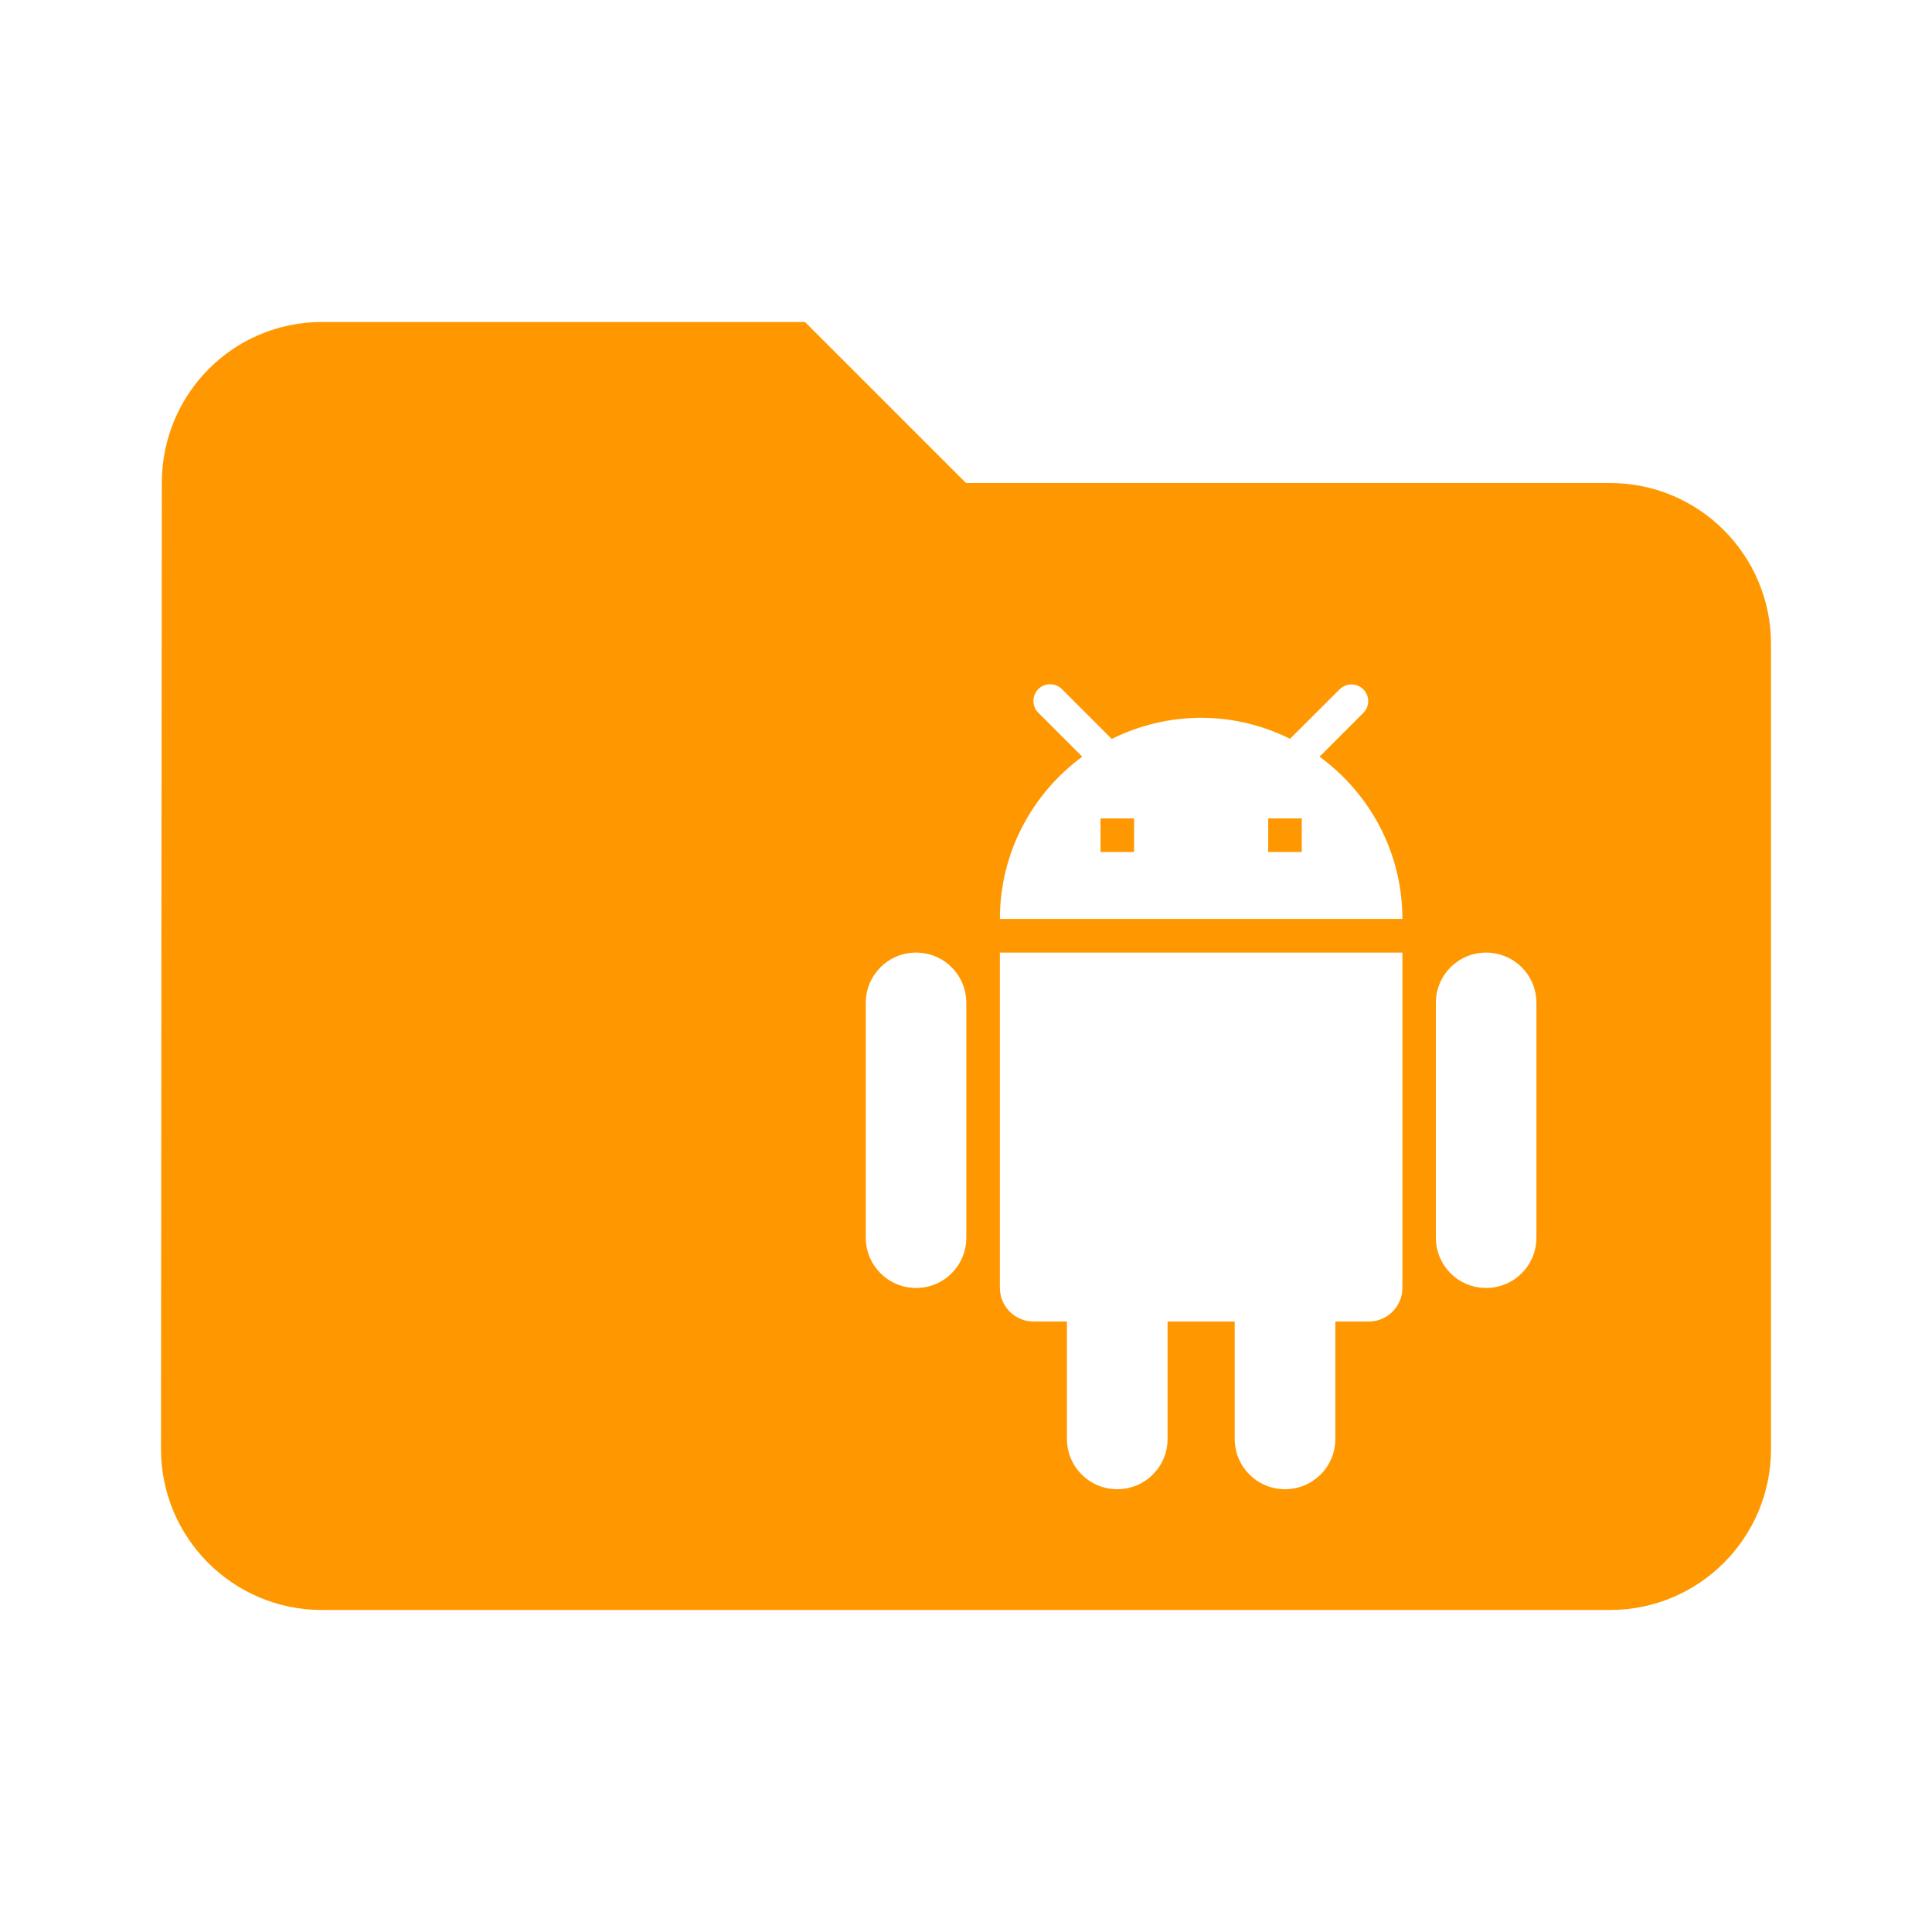 <svg fill="#FF9800" viewBox="0 0 48 48" xmlns="http://www.w3.org/2000/svg"><path d="m8 8c-2.21 0-3.98 1.79-3.98 4l-.02 24c0 2.21 1.79 4 4 4h32c2.21 0 4-1.79 4-4v-20c0-2.21-1.79-4-4-4h-16l-4-4zm18.09 9c.106 0 .212.04.293.121l1.238 1.238c.671-.333 1.421-.525 2.221-.525.796 0 1.542.192 2.209.521l1.232-1.229c.162-.162.425-.162.588 0 .162.162.162.423 0 .586l-1.088 1.088c1.246.908 2.059 2.375 2.059 4.03h-10c0-1.654.809-3.121 2.047-4.03l-1.092-1.092c-.162-.162-.162-.425 0-.588.081-.081.187-.121.293-.121m1.252 3.334v.834h.834v-.834zm4.166 0v.834h.834v-.834zm-8.748 3.334c.692 0 1.248.558 1.248 1.25v5.832c0 .692-.556 1.25-1.248 1.25s-1.25-.558-1.25-1.25v-5.832c0-.692.558-1.25 1.25-1.25m2.082 0h10v8.332c0 .458-.376.834-.834.834h-.832v2.916c0 .692-.558 1.25-1.25 1.25s-1.25-.558-1.25-1.25v-2.916h-1.668v2.916c0 .692-.558 1.25-1.25 1.25s-1.25-.558-1.25-1.25v-2.916h-.832c-.458 0-.834-.376-.834-.834zm12.08 0c.692 0 1.25.558 1.25 1.25v5.832c0 .692-.558 1.25-1.25 1.25s-1.248-.558-1.248-1.25v-5.832c0-.692.556-1.25 1.248-1.25" fill="#FF9800"/></svg>